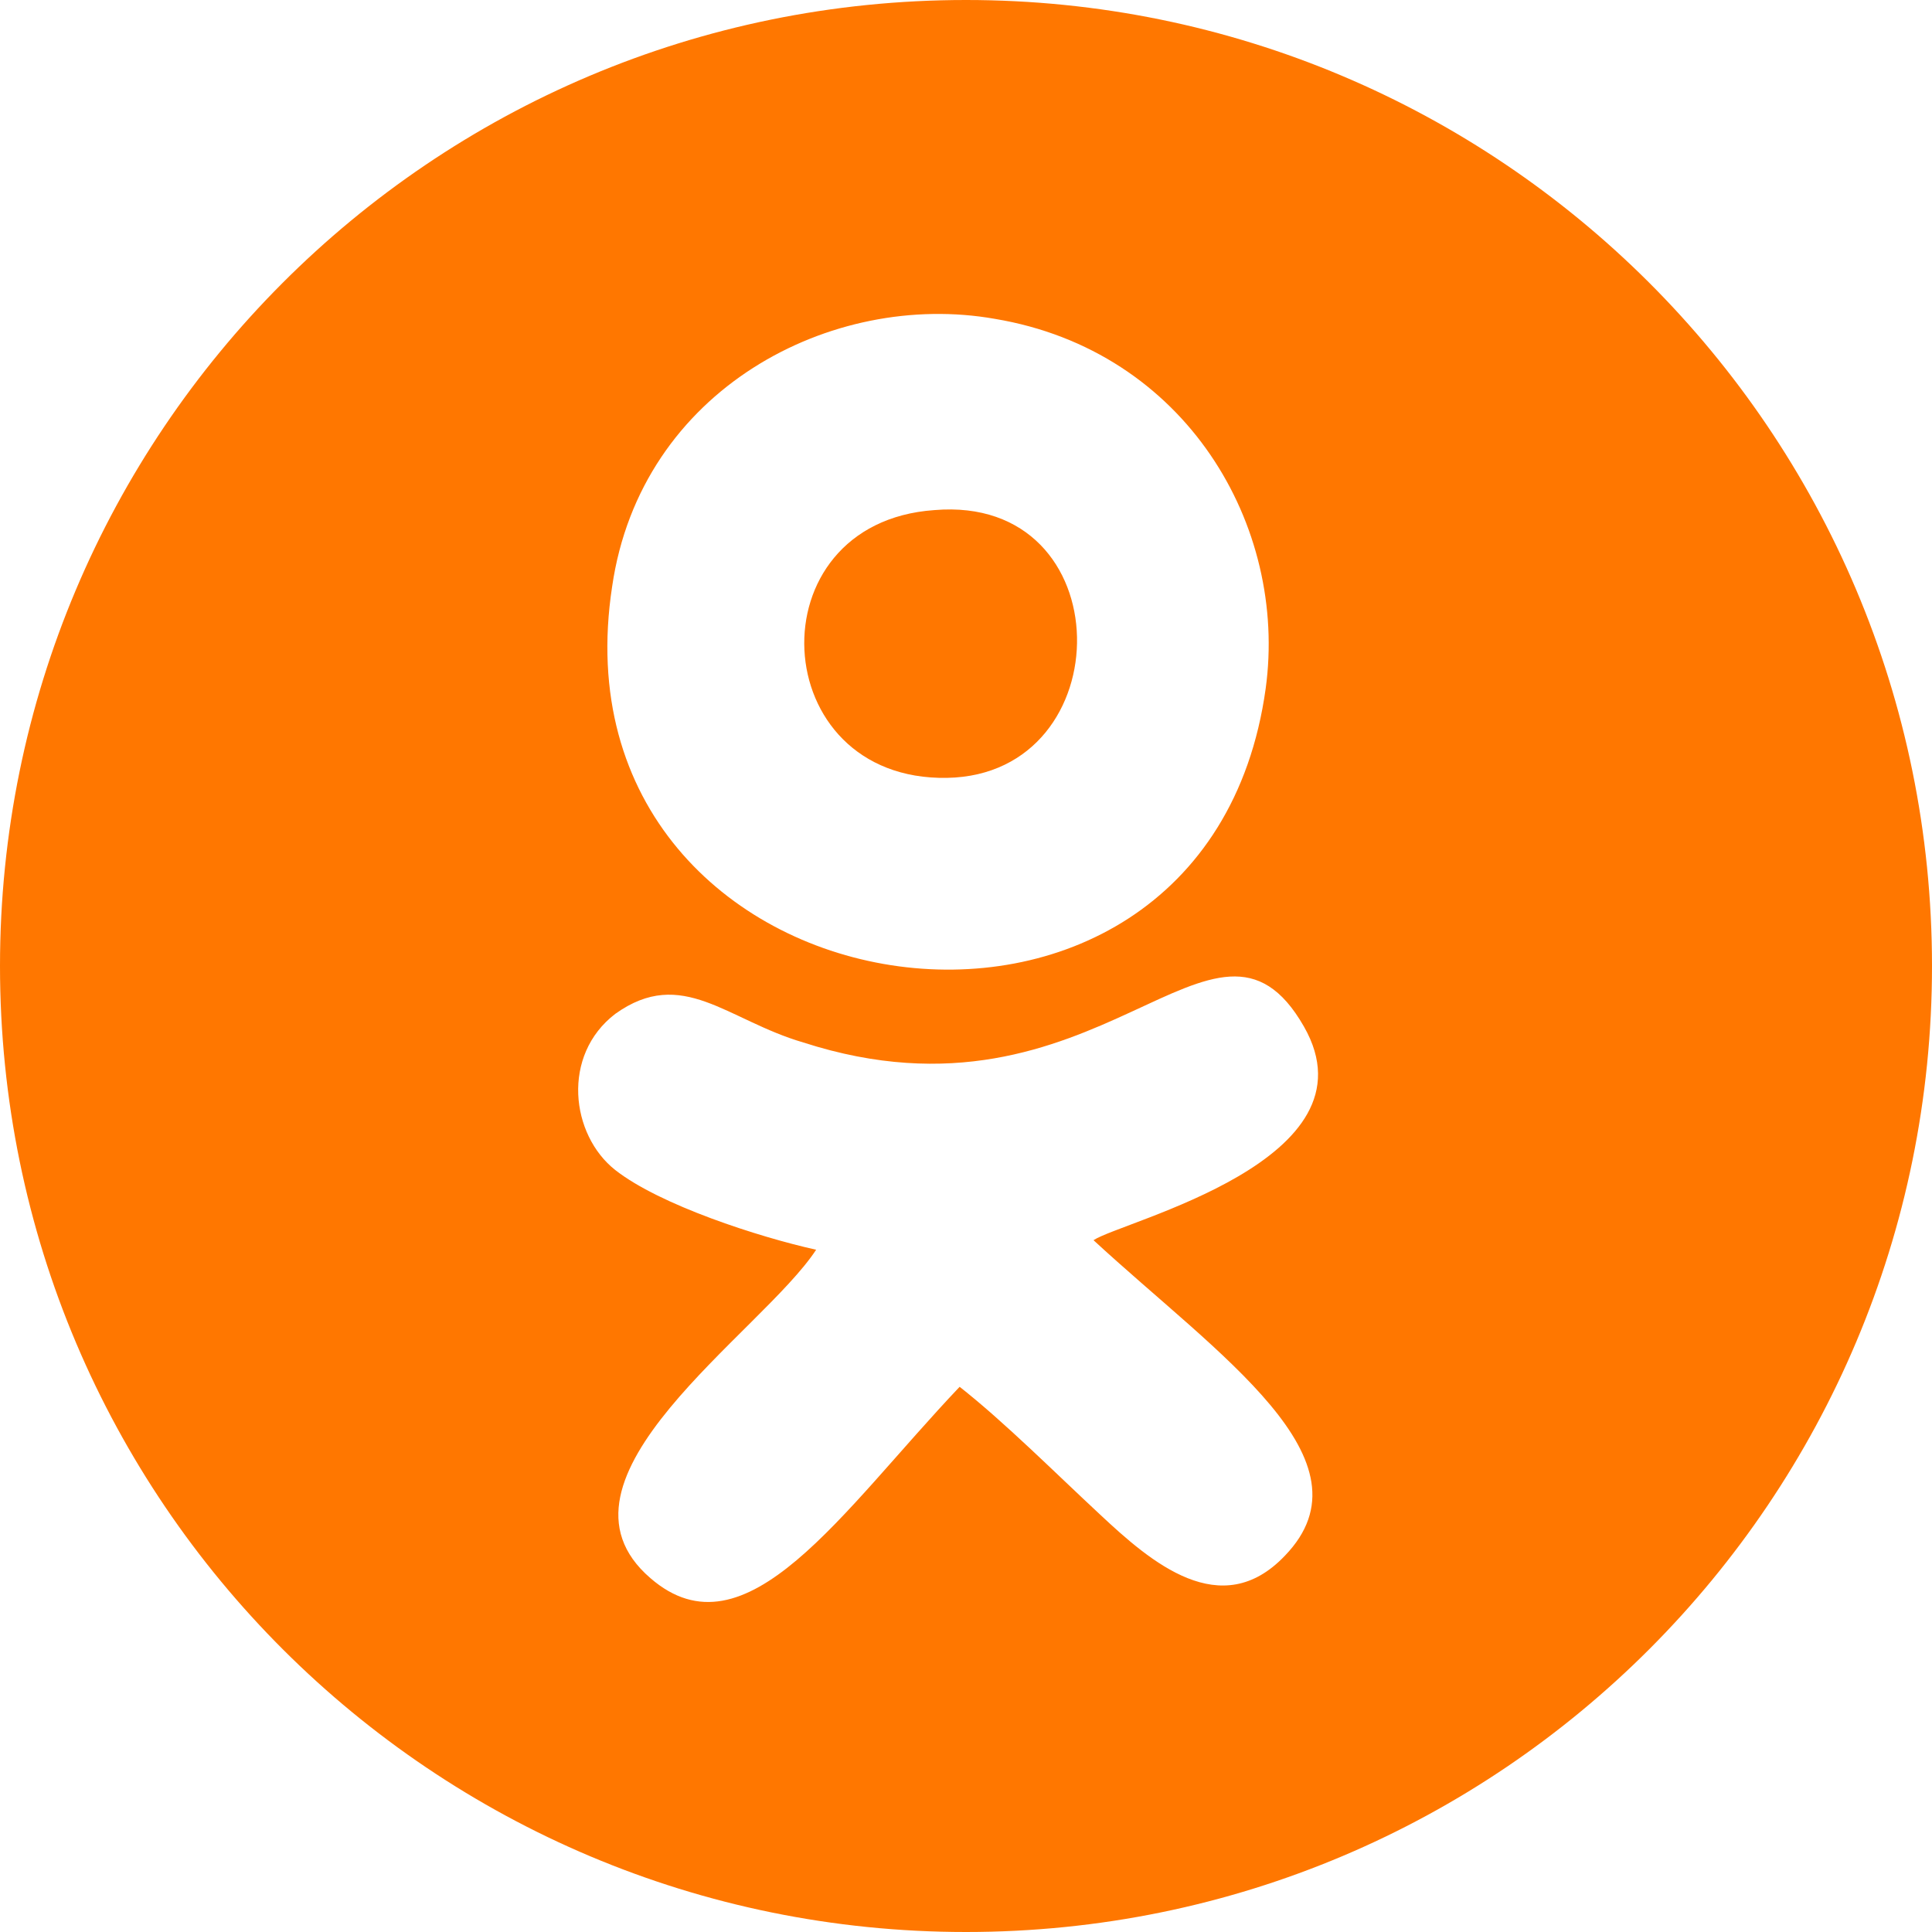 <svg width="37" height="37" viewBox="0 0 37 37" fill="none" xmlns="http://www.w3.org/2000/svg">
<path d="M18.138 14.897C21.496 14.836 21.496 9.463 17.893 9.769C14.413 10.013 14.658 14.959 18.138 14.897Z" fill="#FF7700"/>
<path d="M18.5 0C8.243 0 0 8.304 0 18.5C0 28.757 8.304 37 18.5 37C28.757 37 37 28.696 37 18.5C37 8.243 28.696 0 18.5 0ZM11.723 11.234C12.272 7.449 15.936 5.556 19.05 6.106C22.713 6.716 24.667 10.074 24.239 13.188C23.079 21.553 10.441 19.599 11.723 11.234ZM24.606 29.795C23.384 31.078 22.041 29.918 21.064 29.002C20.209 28.208 19.233 27.231 18.378 26.559C16.119 28.941 14.287 31.81 12.456 30.223C10.257 28.33 14.592 25.521 15.63 23.934C14.531 23.69 12.639 23.079 11.784 22.408C10.929 21.736 10.746 20.21 11.784 19.416C13.066 18.5 13.921 19.538 15.386 19.965C21.064 21.797 23.262 16.668 24.972 19.66C26.437 22.224 21.492 23.384 20.942 23.751C23.323 25.949 26.376 27.964 24.606 29.795Z" fill="#FF7700"/>
</svg>
